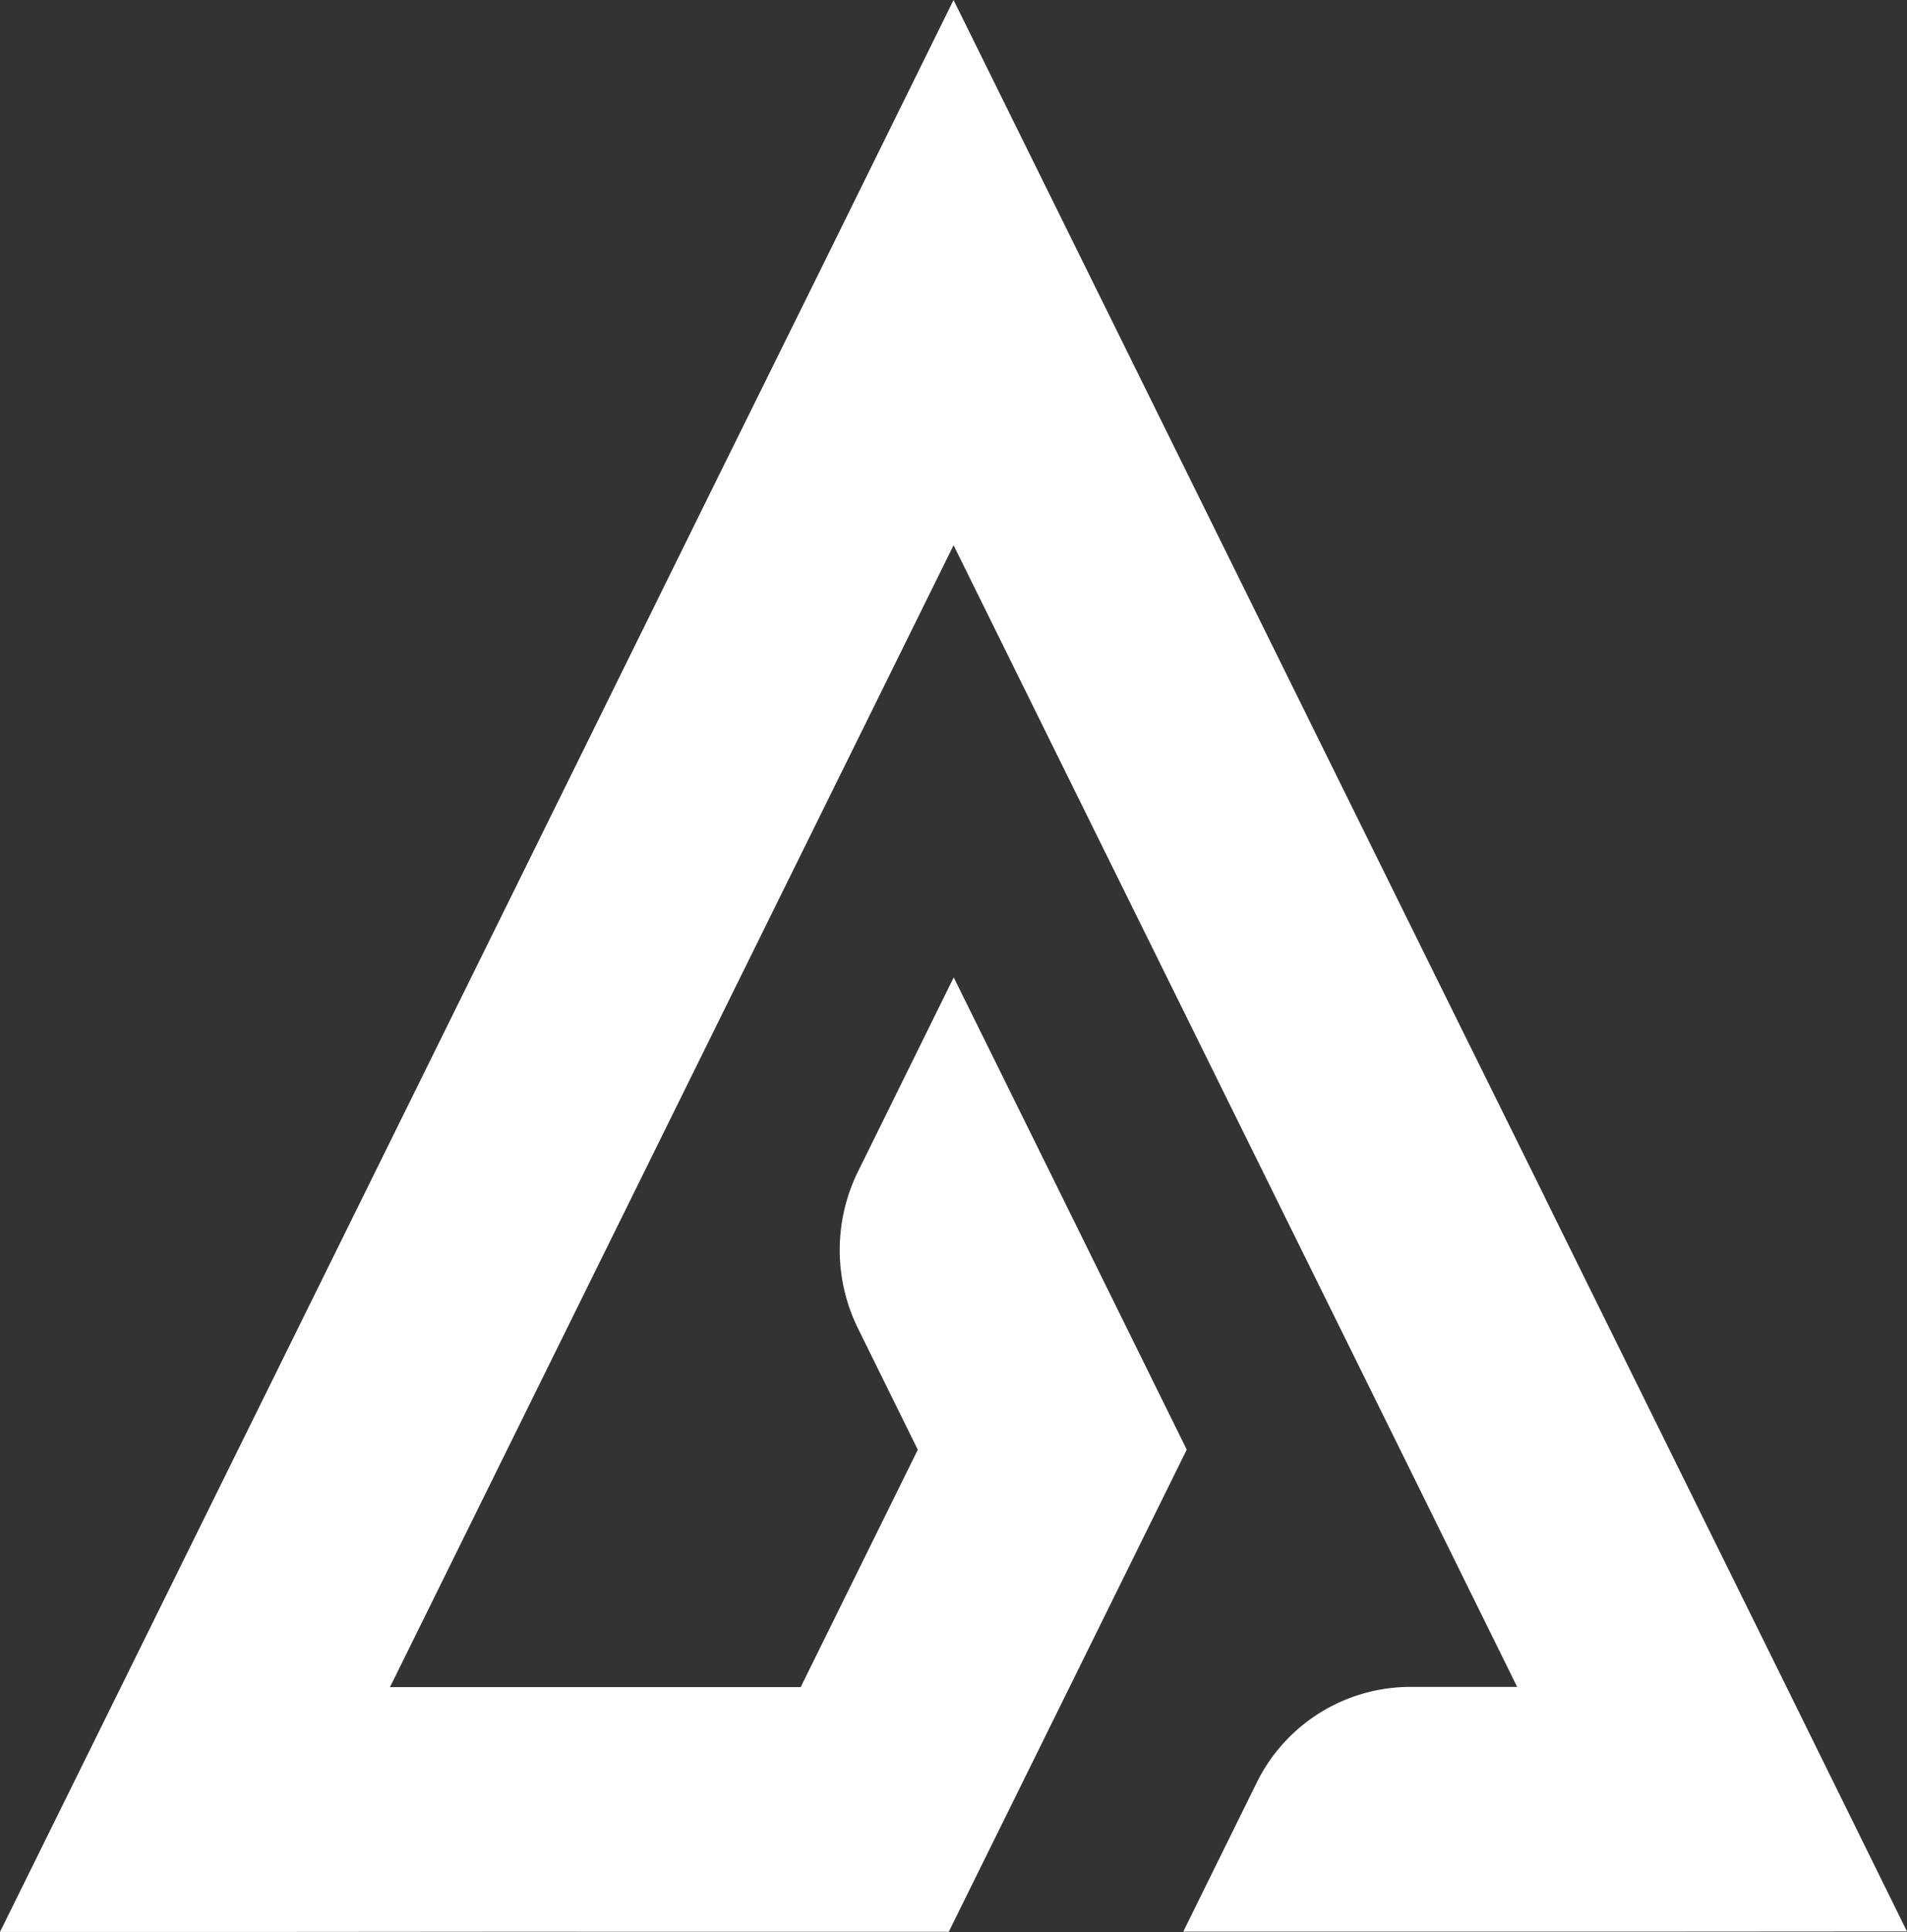 <svg xmlns="http://www.w3.org/2000/svg" width="206.391" height="209.032" viewBox="0 0 206.391 209.032">
  <rect x="0" y="0" width="206.391" height="209.032" fill="#333333" stroke="none"/>
  <path id="Path_17" data-name="Path 17" d="M702.135-1148.15l-29.114.02H623.805l7.916-16.053a18.55,18.55,0,0,1,16.607-10.428h11.615l-11.53-23.373-12.677-25.666-14.566-29.492-10.672-21.6-11.55-23.393-11.531,23.354-14.566,29.493-34.9,70.7H582.4l12.676-25.684L588.6-1213.4a19.21,19.21,0,0,1,0-16.964l10.363-21.011,10.672,21.6,14.547,29.493-12.677,25.684-1.871,3.789-11.206,22.692H548l-23.119.019H495.744l13.077-26.48L558.3-1274.786l14.547-29.493,11.55-23.353,14.547-29.493,14.567,29.493,11.55,23.392,10.672,21.605,14.566,29.493L662.98-1227.5v.02l26.1,52.845Z" transform="translate(-495.744 1357.125)" fill="#fff"/>
</svg>
